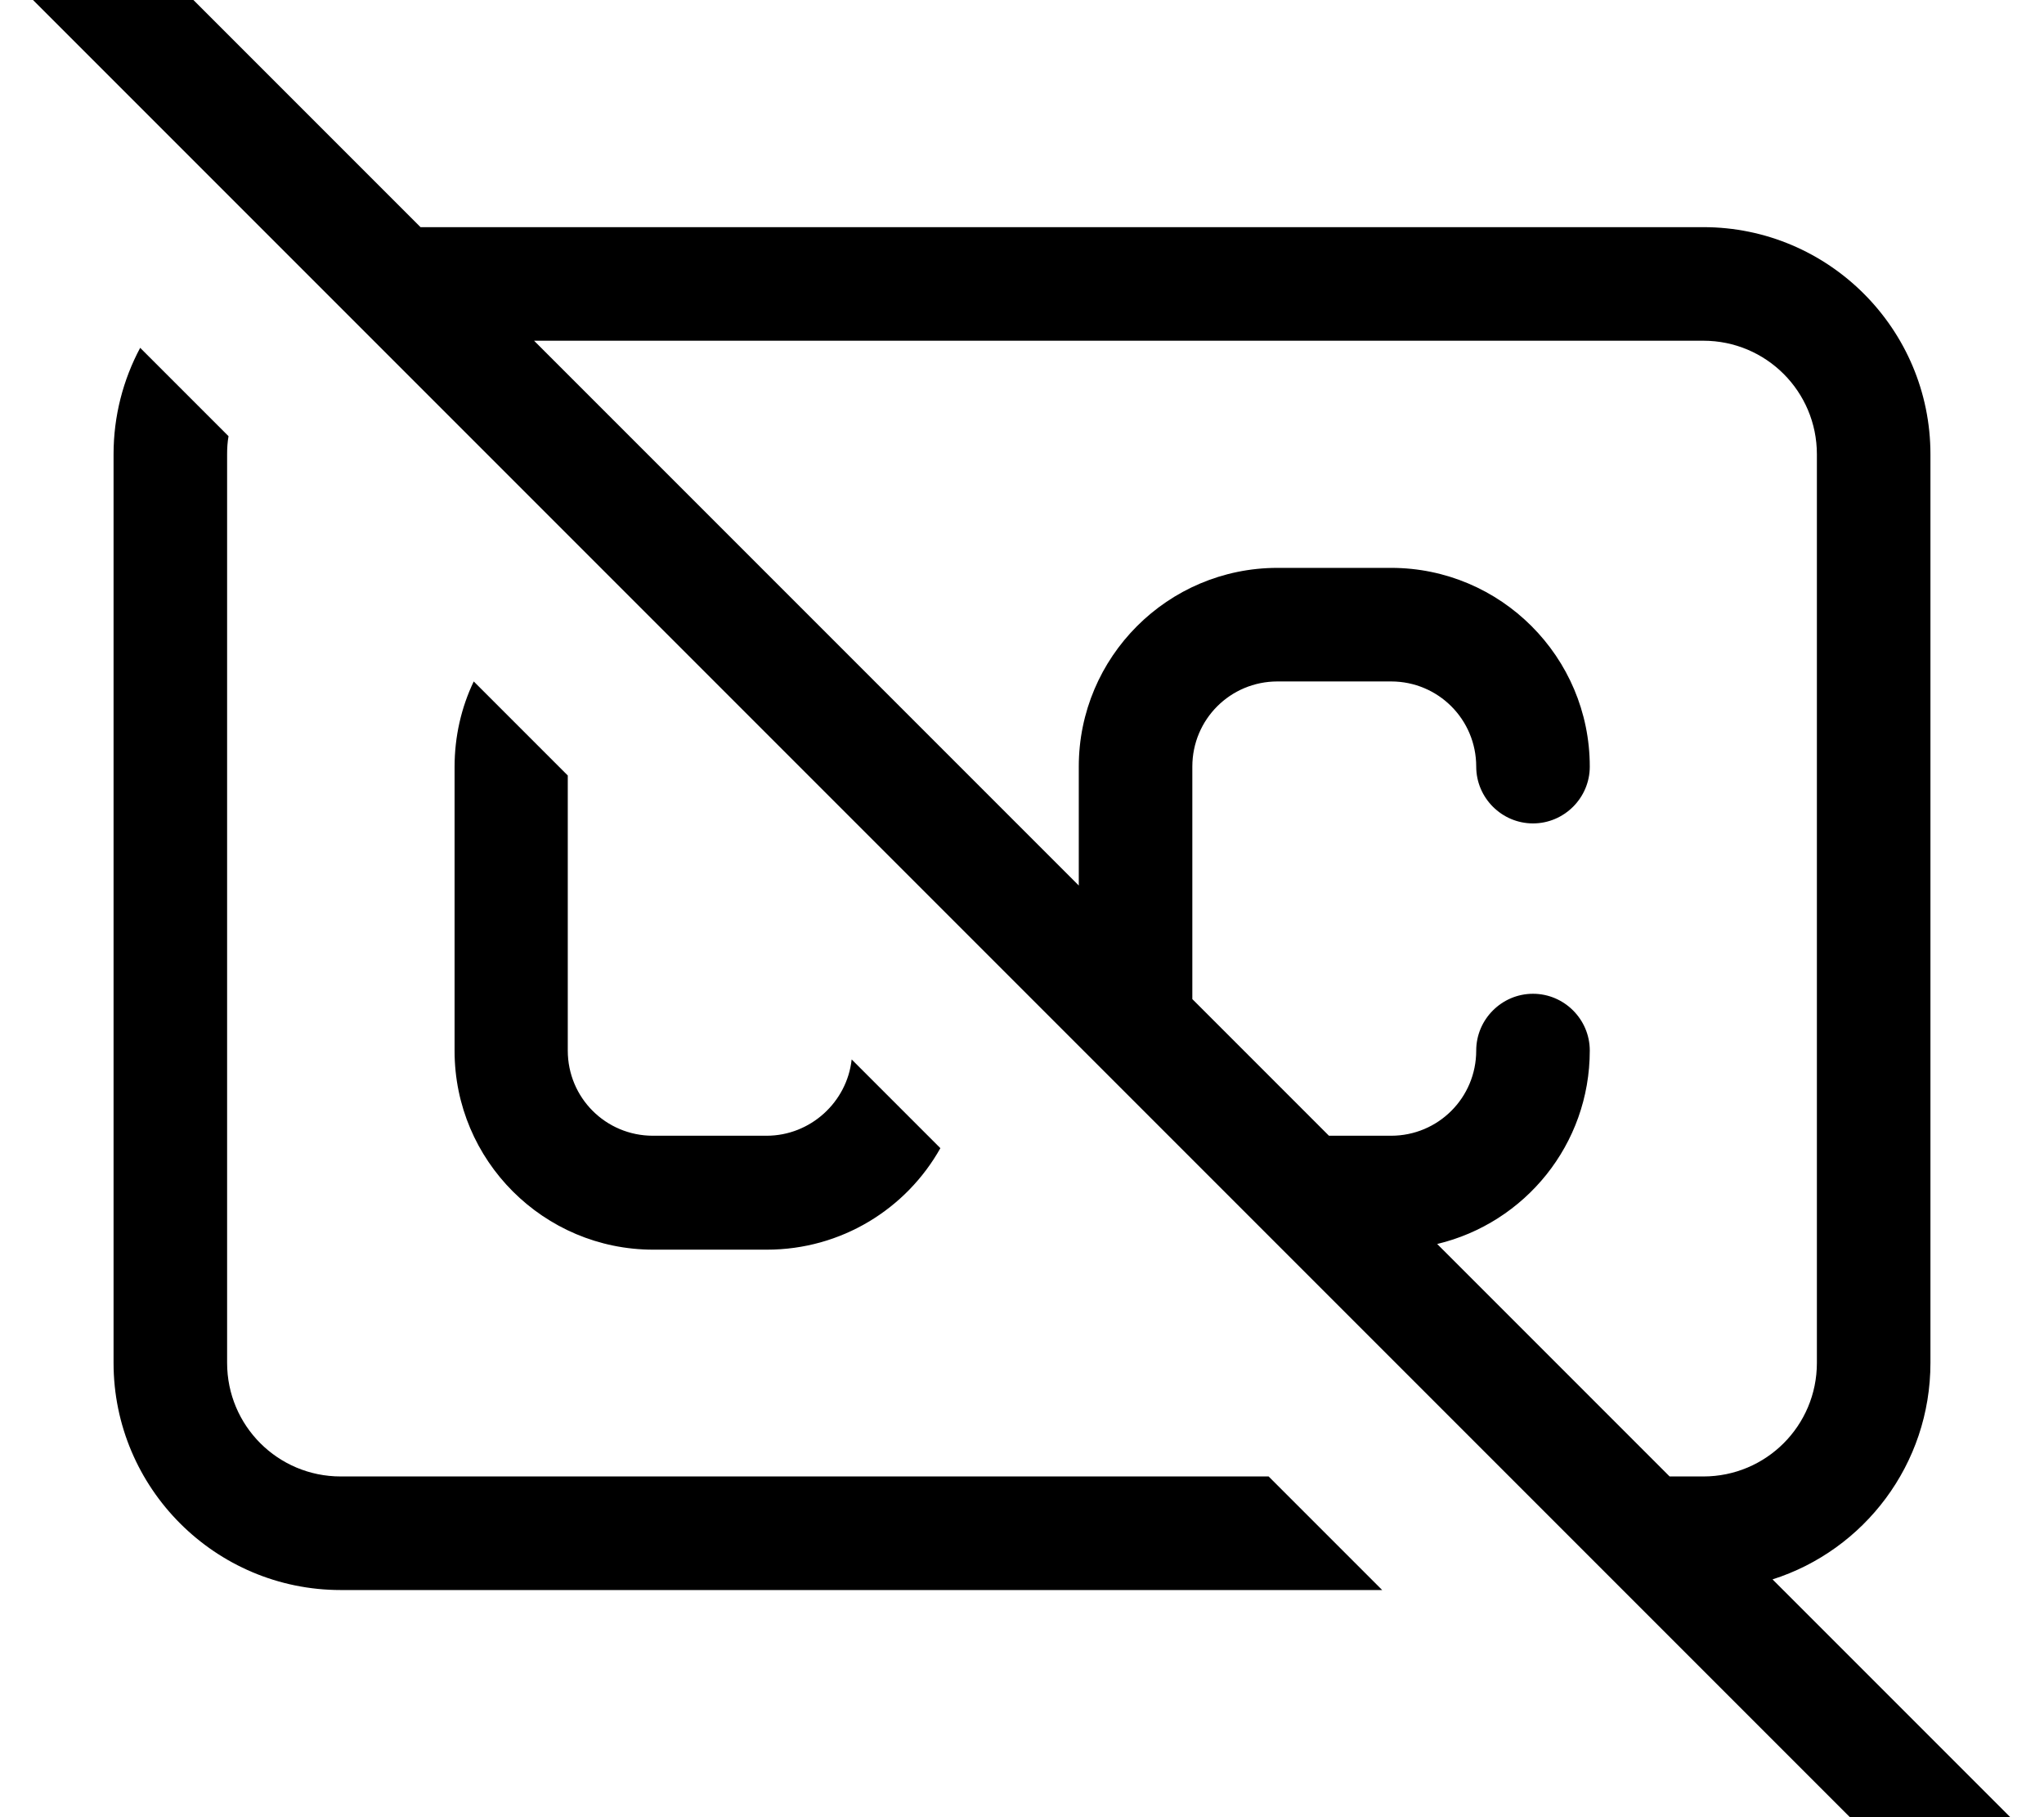 <svg fill="currentColor" xmlns="http://www.w3.org/2000/svg" viewBox="0 0 576 512"><!--! Font Awesome Pro 7.0.1 by @fontawesome - https://fontawesome.com License - https://fontawesome.com/license (Commercial License) Copyright 2025 Fonticons, Inc. --><path fill="currentColor" d="M27.3-27.2c-6.2-6.2-16.4-6.2-22.6 0s-6.2 16.4 0 22.6l544 544c6.2 6.2 16.4 6.2 22.6 0s6.2-16.4 0-22.6L499.5 445c25.8-8.2 44.5-32.4 44.5-61l0-256c0-35.3-28.7-64-64-64L118.5 64 27.3-27.2zM150.5 96L480 96c17.7 0 32 14.3 32 32l0 256c0 17.7-14.3 32-32 32l-9.5 0-65.5-65.5c24.7-5.9 43-28 43-54.5 0-8.8-7.2-16-16-16s-16 7.2-16 16c0 13.3-10.7 24-24 24l-17.5 0-38.5-38.5 0-65.5c0-13.3 10.7-24 24-24l32 0c13.3 0 24 10.7 24 24 0 8.8 7.2 16 16 16s16-7.2 16-16c0-30.9-25.1-56-56-56l-32 0c-30.9 0-56 25.1-56 56L304 249.5 150.5 96zM39.5 98c-4.8 9-7.5 19.2-7.5 30l0 256c0 35.3 28.7 64 64 64l293.5 0-32-32-261.5 0c-17.7 0-32-14.3-32-32l0-256c0-1.7 .1-3.4 .4-5.1L39.5 98zm94 94c-3.5 7.3-5.4 15.5-5.4 24.1l0 80c0 30.9 25.1 56 56 56l32 0c21 0 39.3-11.5 48.9-28.6l-25-25C238.7 310.5 228.4 320 216 320l-32 0c-13.3 0-24-10.7-24-24l0-77.5-26.6-26.6z"/></svg>